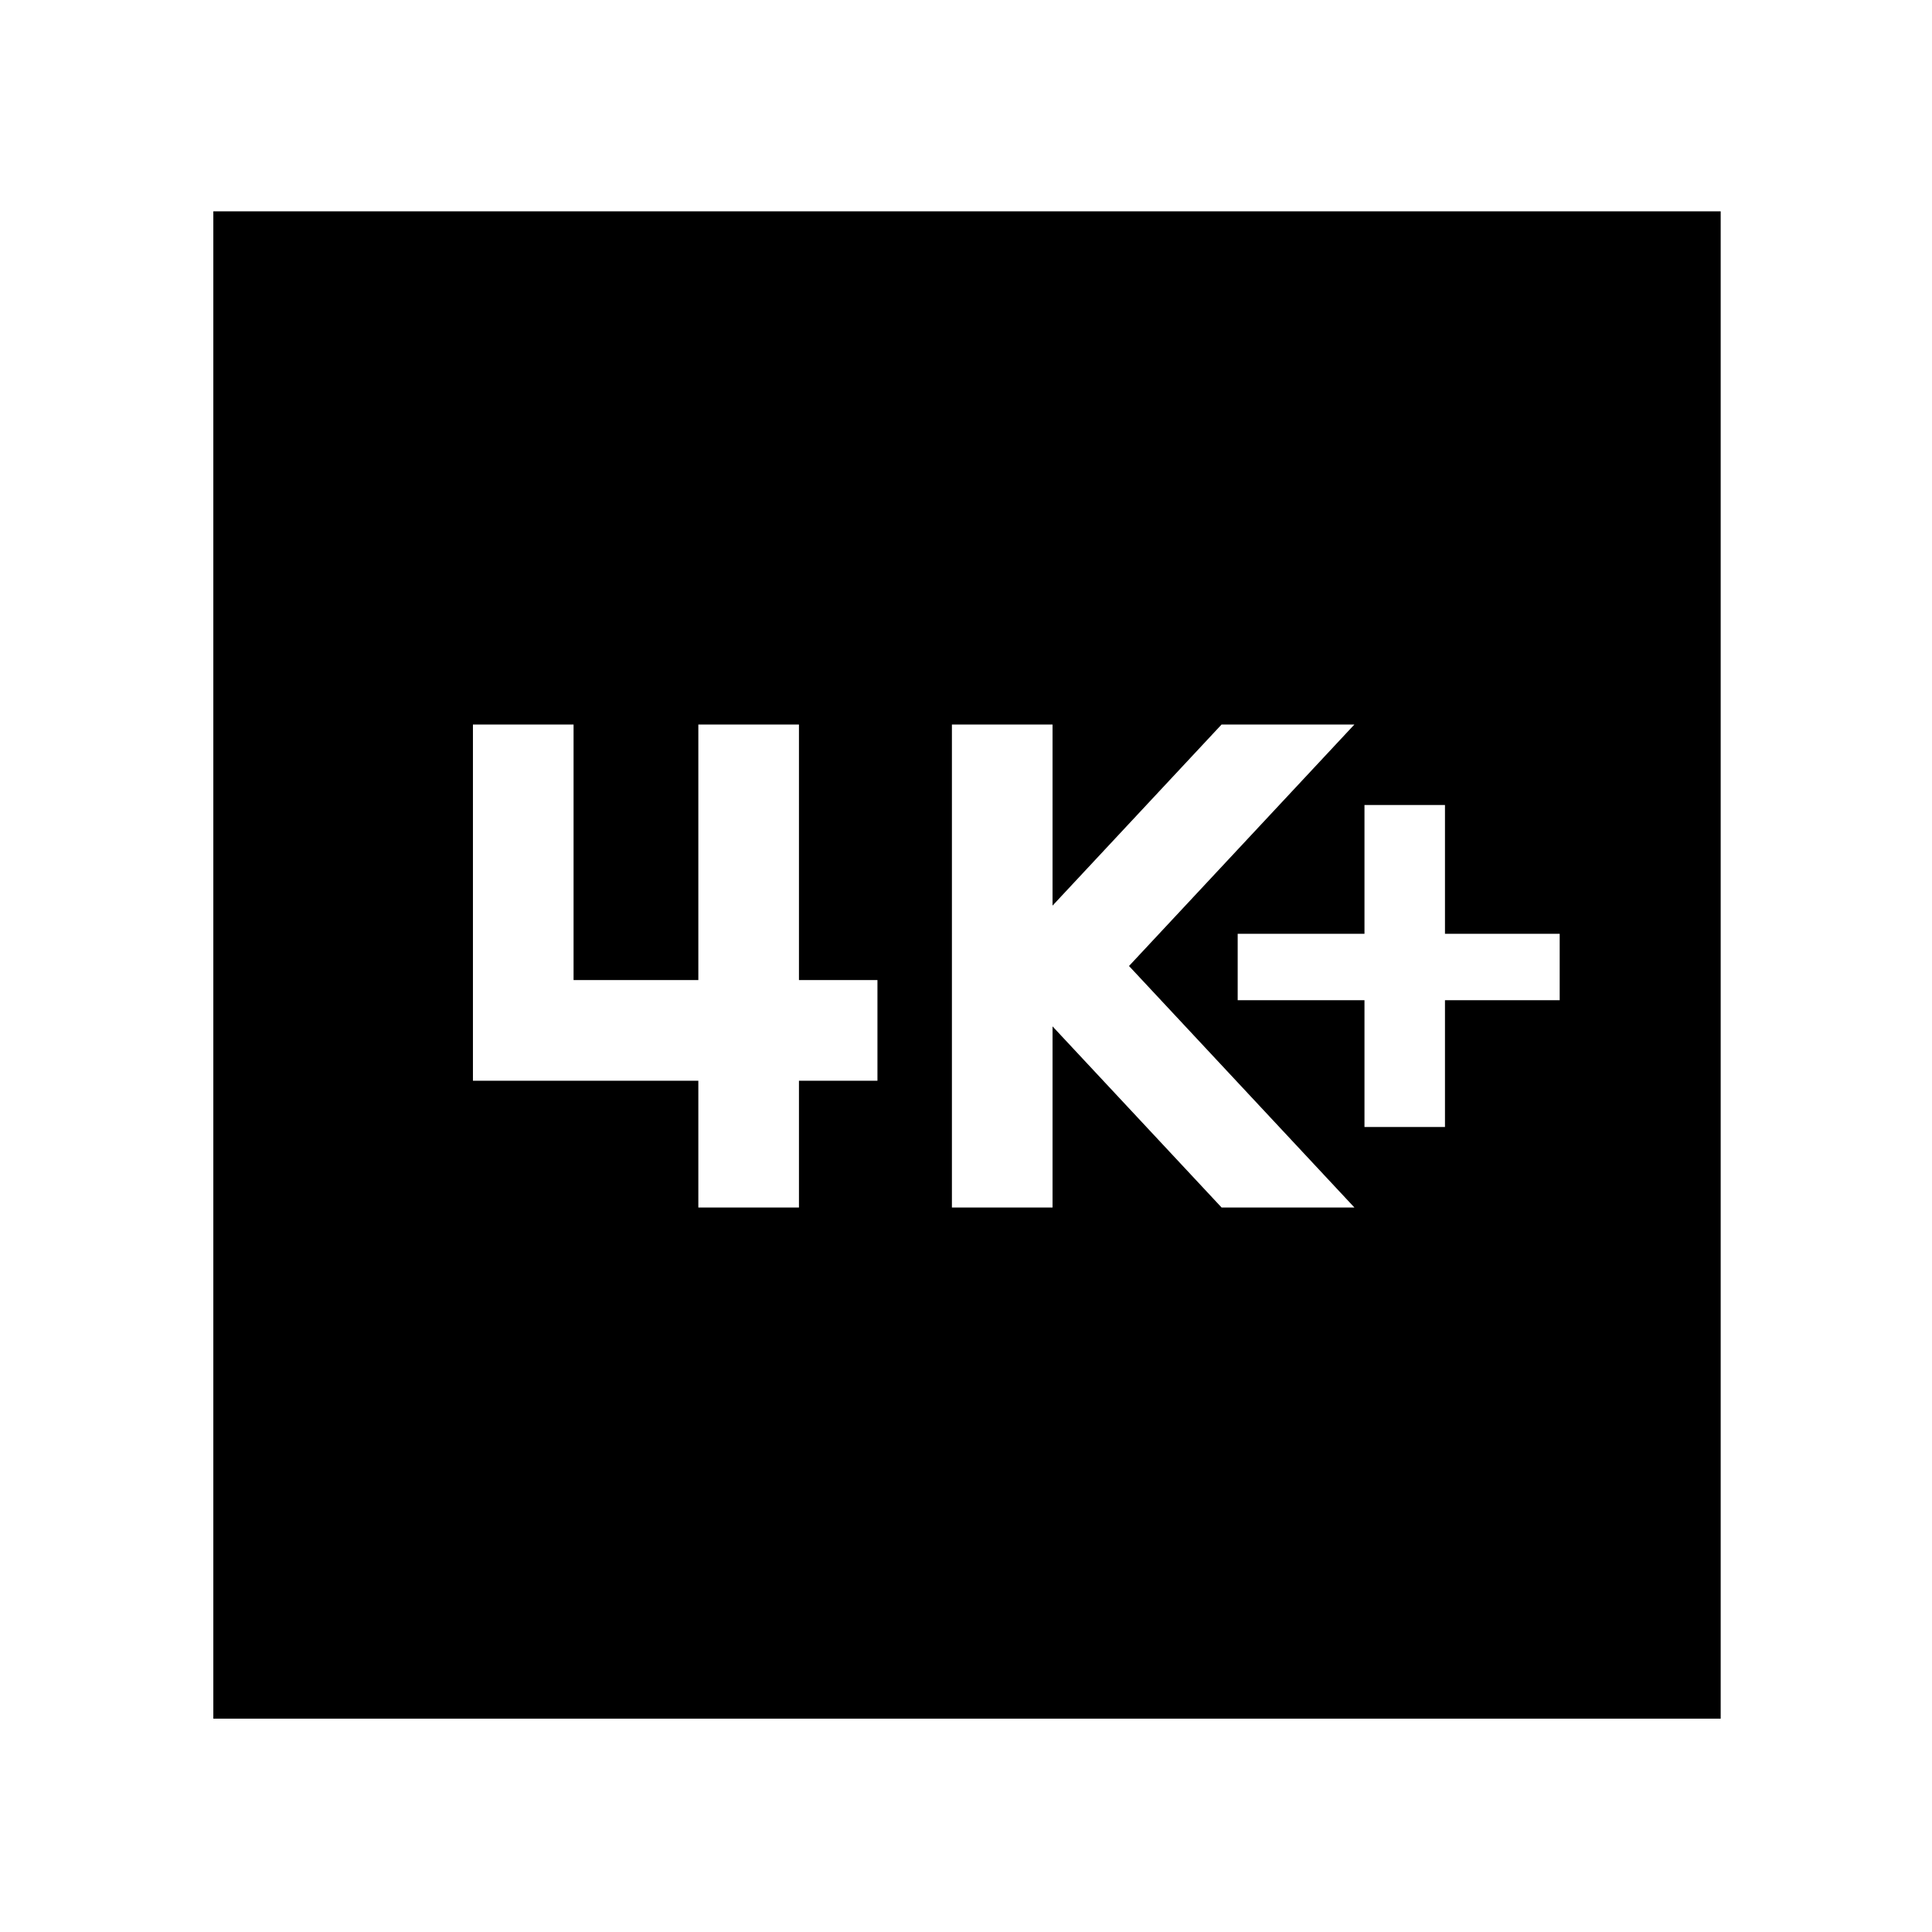 <svg xmlns="http://www.w3.org/2000/svg" height="48" width="48"><path d="M33.9 28h2v-3.15h2.85V23.2H35.9V20h-2v3.2h-3.15v1.65h3.15Zm-10.25 2h2.5v-4.5l4.2 4.5h3.3l-5.6-6 5.6-6h-3.3l-4.2 4.5V18h-2.5Zm-11.9-3.15h5.6V30h2.5v-3.15h1.95v-2.5h-1.95V18h-2.5v6.35h-3.1V18h-2.5ZM5.3 42.7V5.25h37.45V42.7Z"/></svg>